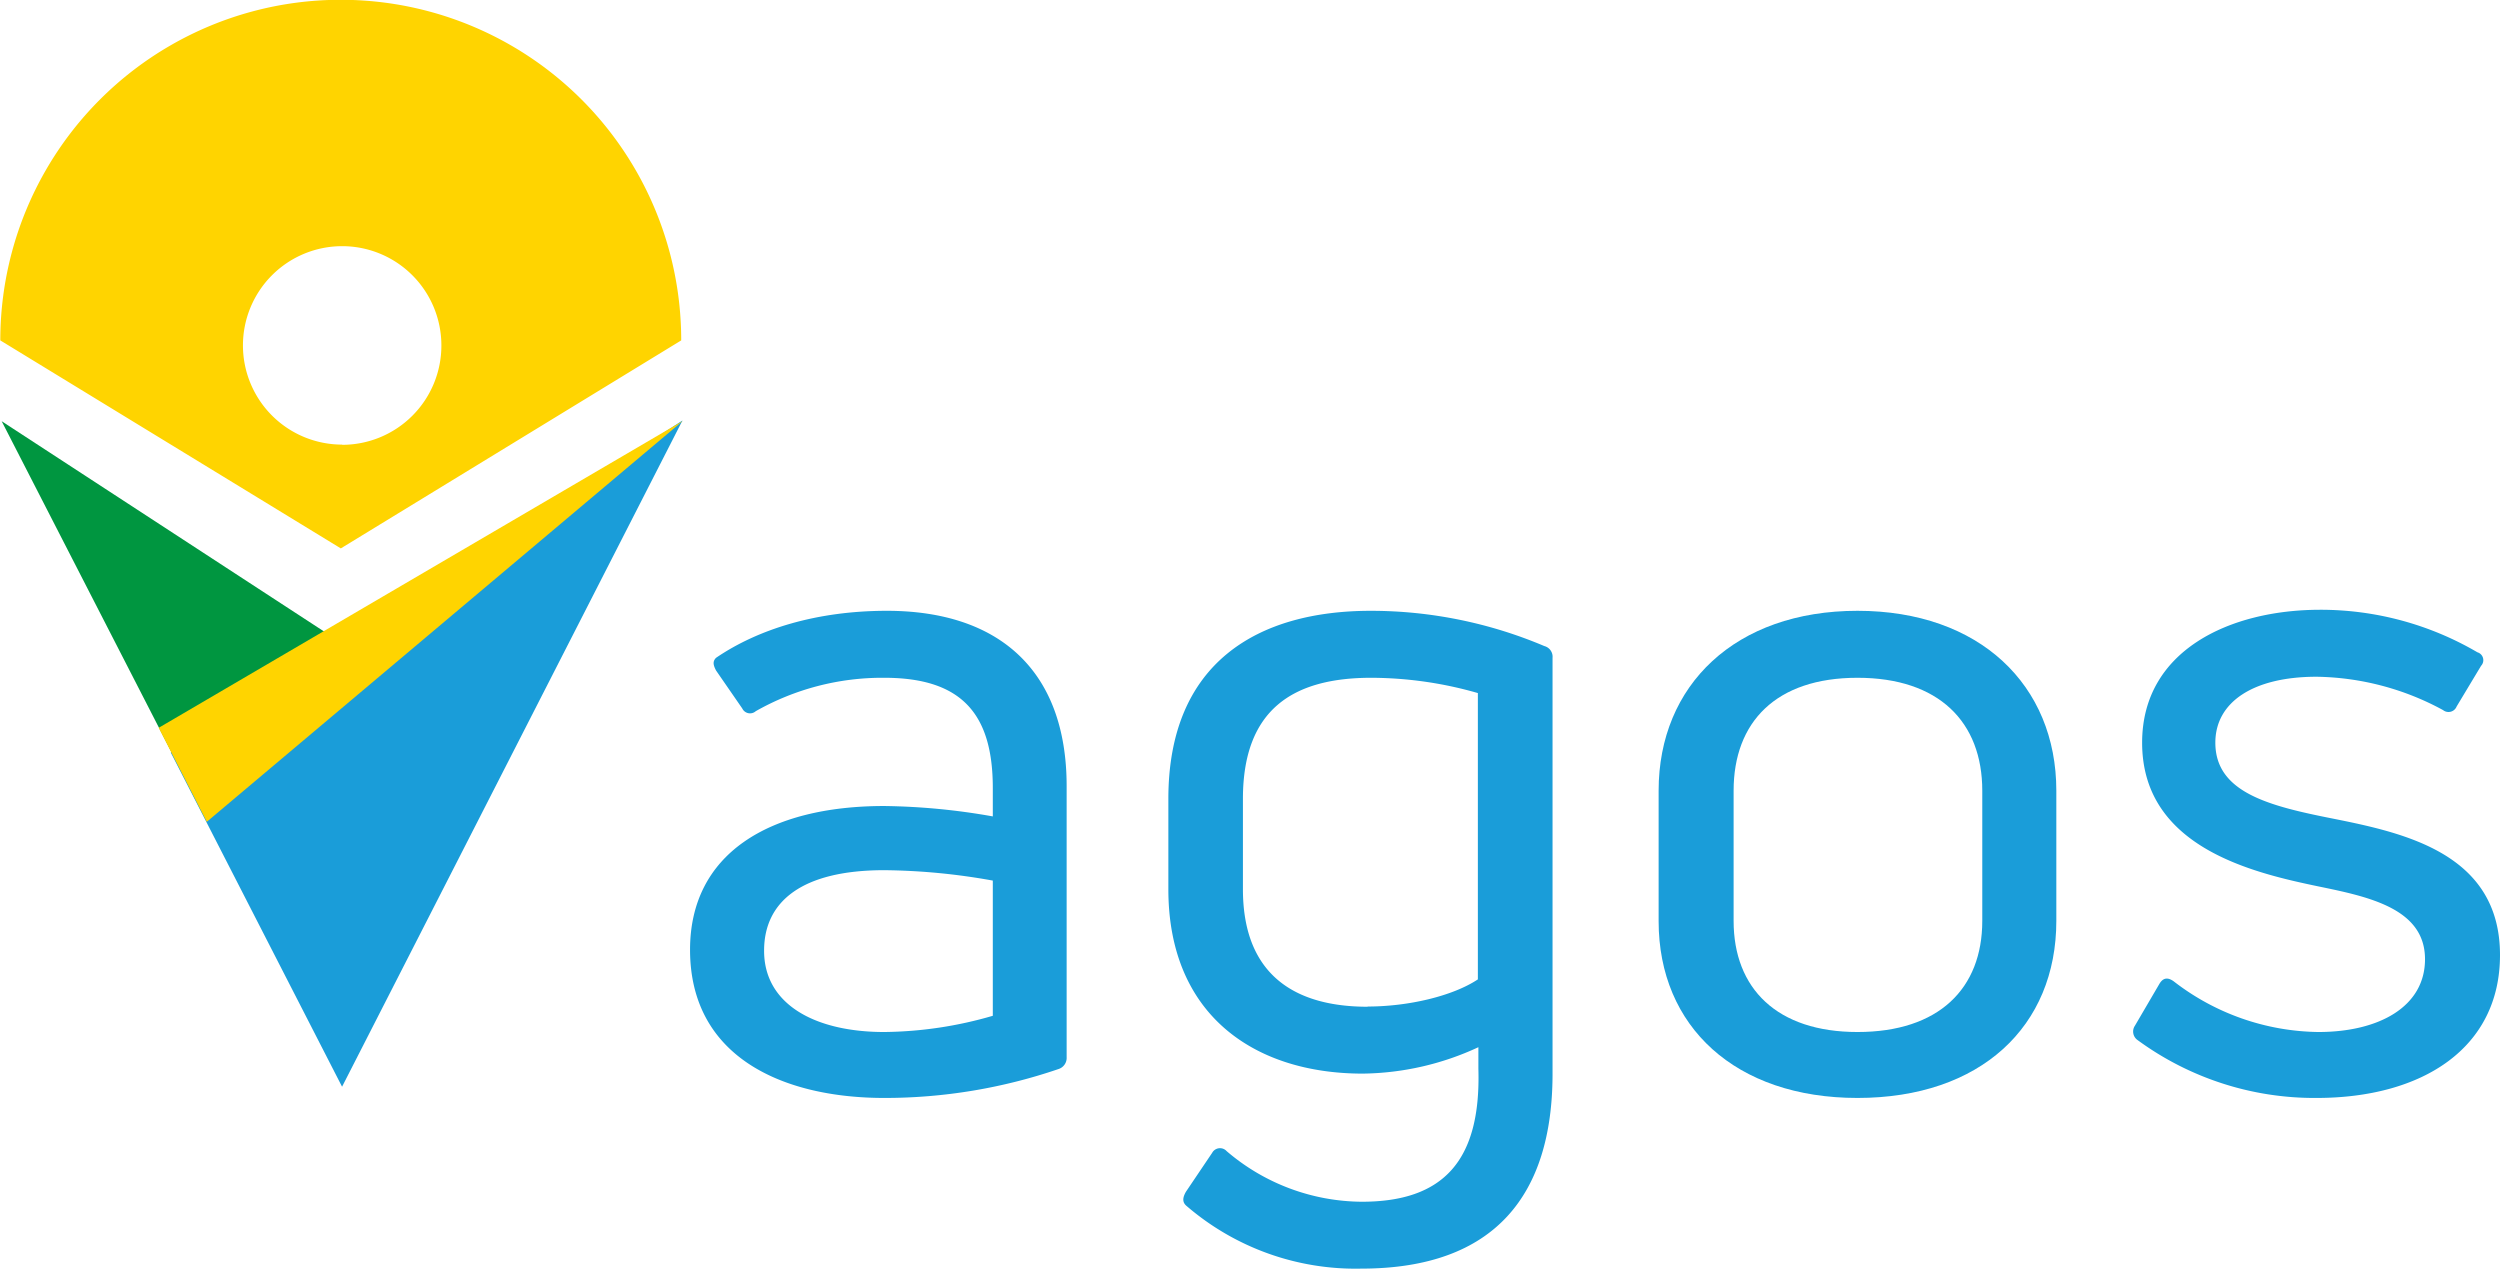 <svg id="Layer_1" data-name="Layer 1" xmlns="http://www.w3.org/2000/svg" viewBox="0 0 240.38 122"><path d="M89.24,60.75c10.69,0,17.29,5.65,17.29,16.86v26.07a1.12,1.12,0,0,1-.78,1.13A51.69,51.69,0,0,1,89,107.59c-9.73,0-18.68-3.91-18.68-14.25,0-9.21,7.56-13.82,18.68-13.82a63.44,63.44,0,0,1,10.43,1V77.79c0-7-2.87-10.6-10.43-10.6A24.66,24.66,0,0,0,76.64,70.4a.83.83,0,0,1-1.3-.26l-2.52-3.65c-.27-.52-.35-.87,0-1.22C76.9,62.49,82.55,60.75,89.24,60.75ZM89,101.25a38.39,38.39,0,0,0,10.43-1.56v-13a61.51,61.51,0,0,0-10.43-1c-7.91,0-11.56,3-11.56,7.73C77.42,98.56,82.29,101.25,89,101.25Z" transform="translate(-3.97 -2.02)" fill="#1a9dd9"/><path d="M134.86,124a24.89,24.89,0,0,1-16.77-6c-.44-.35-.44-.78-.09-1.39l2.52-3.74a.86.86,0,0,1,1.39-.17,20.15,20.15,0,0,0,13,4.87c7.82,0,11.47-3.91,11.21-12.78v-2.08A27.07,27.07,0,0,1,135,105.25c-10.43,0-18.69-5.65-18.69-17.73V78.83c0-13.12,8.61-18.08,19.47-18.08a42.81,42.81,0,0,1,16.68,3.39,1.06,1.06,0,0,1,.79,1.13v40.15C153.2,116.8,147.81,124,134.86,124Zm.61-25.2c3.91,0,8.17-1,10.6-2.61V68.66a37.38,37.38,0,0,0-10.25-1.47c-7.48,0-12.34,3-12.34,11.64v8.69C123.48,95.86,128.6,98.82,135.47,98.82Z" transform="translate(-3.97 -2.02)" fill="#1a9dd9"/><path d="M182.57,107.59c-11.73,0-19.12-6.86-19.12-17V78.05c0-10.17,7.39-17.3,19.12-17.3s19.12,7.13,19.12,17.3V90.56C201.69,100.73,194.39,107.59,182.57,107.59Zm0-6.34c7.82,0,12-4.17,12-10.69V78.05c0-6.61-4.17-10.86-12-10.86s-11.91,4.25-11.91,10.86V90.56C170.66,97.08,174.84,101.25,182.57,101.25Z" transform="translate(-3.97 -2.02)" fill="#1a9dd9"/><path d="M226.71,107.59a28.76,28.76,0,0,1-17.2-5.56,1,1,0,0,1-.26-1.39l2.34-4c.35-.6.79-.69,1.39-.26a23.16,23.16,0,0,0,13.91,4.87c5.82,0,10.25-2.43,10.25-7,0-4.87-5.39-6-10.25-7-6.26-1.31-16.95-3.74-16.95-13.82,0-8.87,8.43-12.78,17.12-12.78a29.84,29.84,0,0,1,15.12,4.09.79.79,0,0,1,.35,1.3l-2.35,3.91a.84.84,0,0,1-1.3.35,26.16,26.16,0,0,0-12.17-3.21c-6.08,0-9.73,2.43-9.73,6.34,0,4.78,5.13,6.08,11.3,7.3,6.95,1.39,16.07,3.39,16.07,13.12C244.35,102.81,236.88,107.59,226.71,107.59Z" transform="translate(-3.97 -2.02)" fill="#1a9dd9"/><polygon points="16.42 72.36 32.89 104.49 65.62 40.43 16.42 72.36" fill="#1a9dd9"/><polygon points="32.8 61.79 16.52 72.38 0.16 40.5 32.8 61.79" fill="#009640"/><polygon points="15.26 69.98 19.88 79.02 65.67 40.46 15.26 69.98" fill="#ffd400"/><path d="M36.71,2A32.73,32.73,0,0,0,4,34.75l32.74,20,32.73-20A32.73,32.73,0,0,0,36.71,2Zm.16,42.77a9.54,9.54,0,1,1,9.54-9.54A9.54,9.54,0,0,1,36.87,44.79Z" transform="translate(-3.97 -2.02)" fill="#ffd400"/></svg>